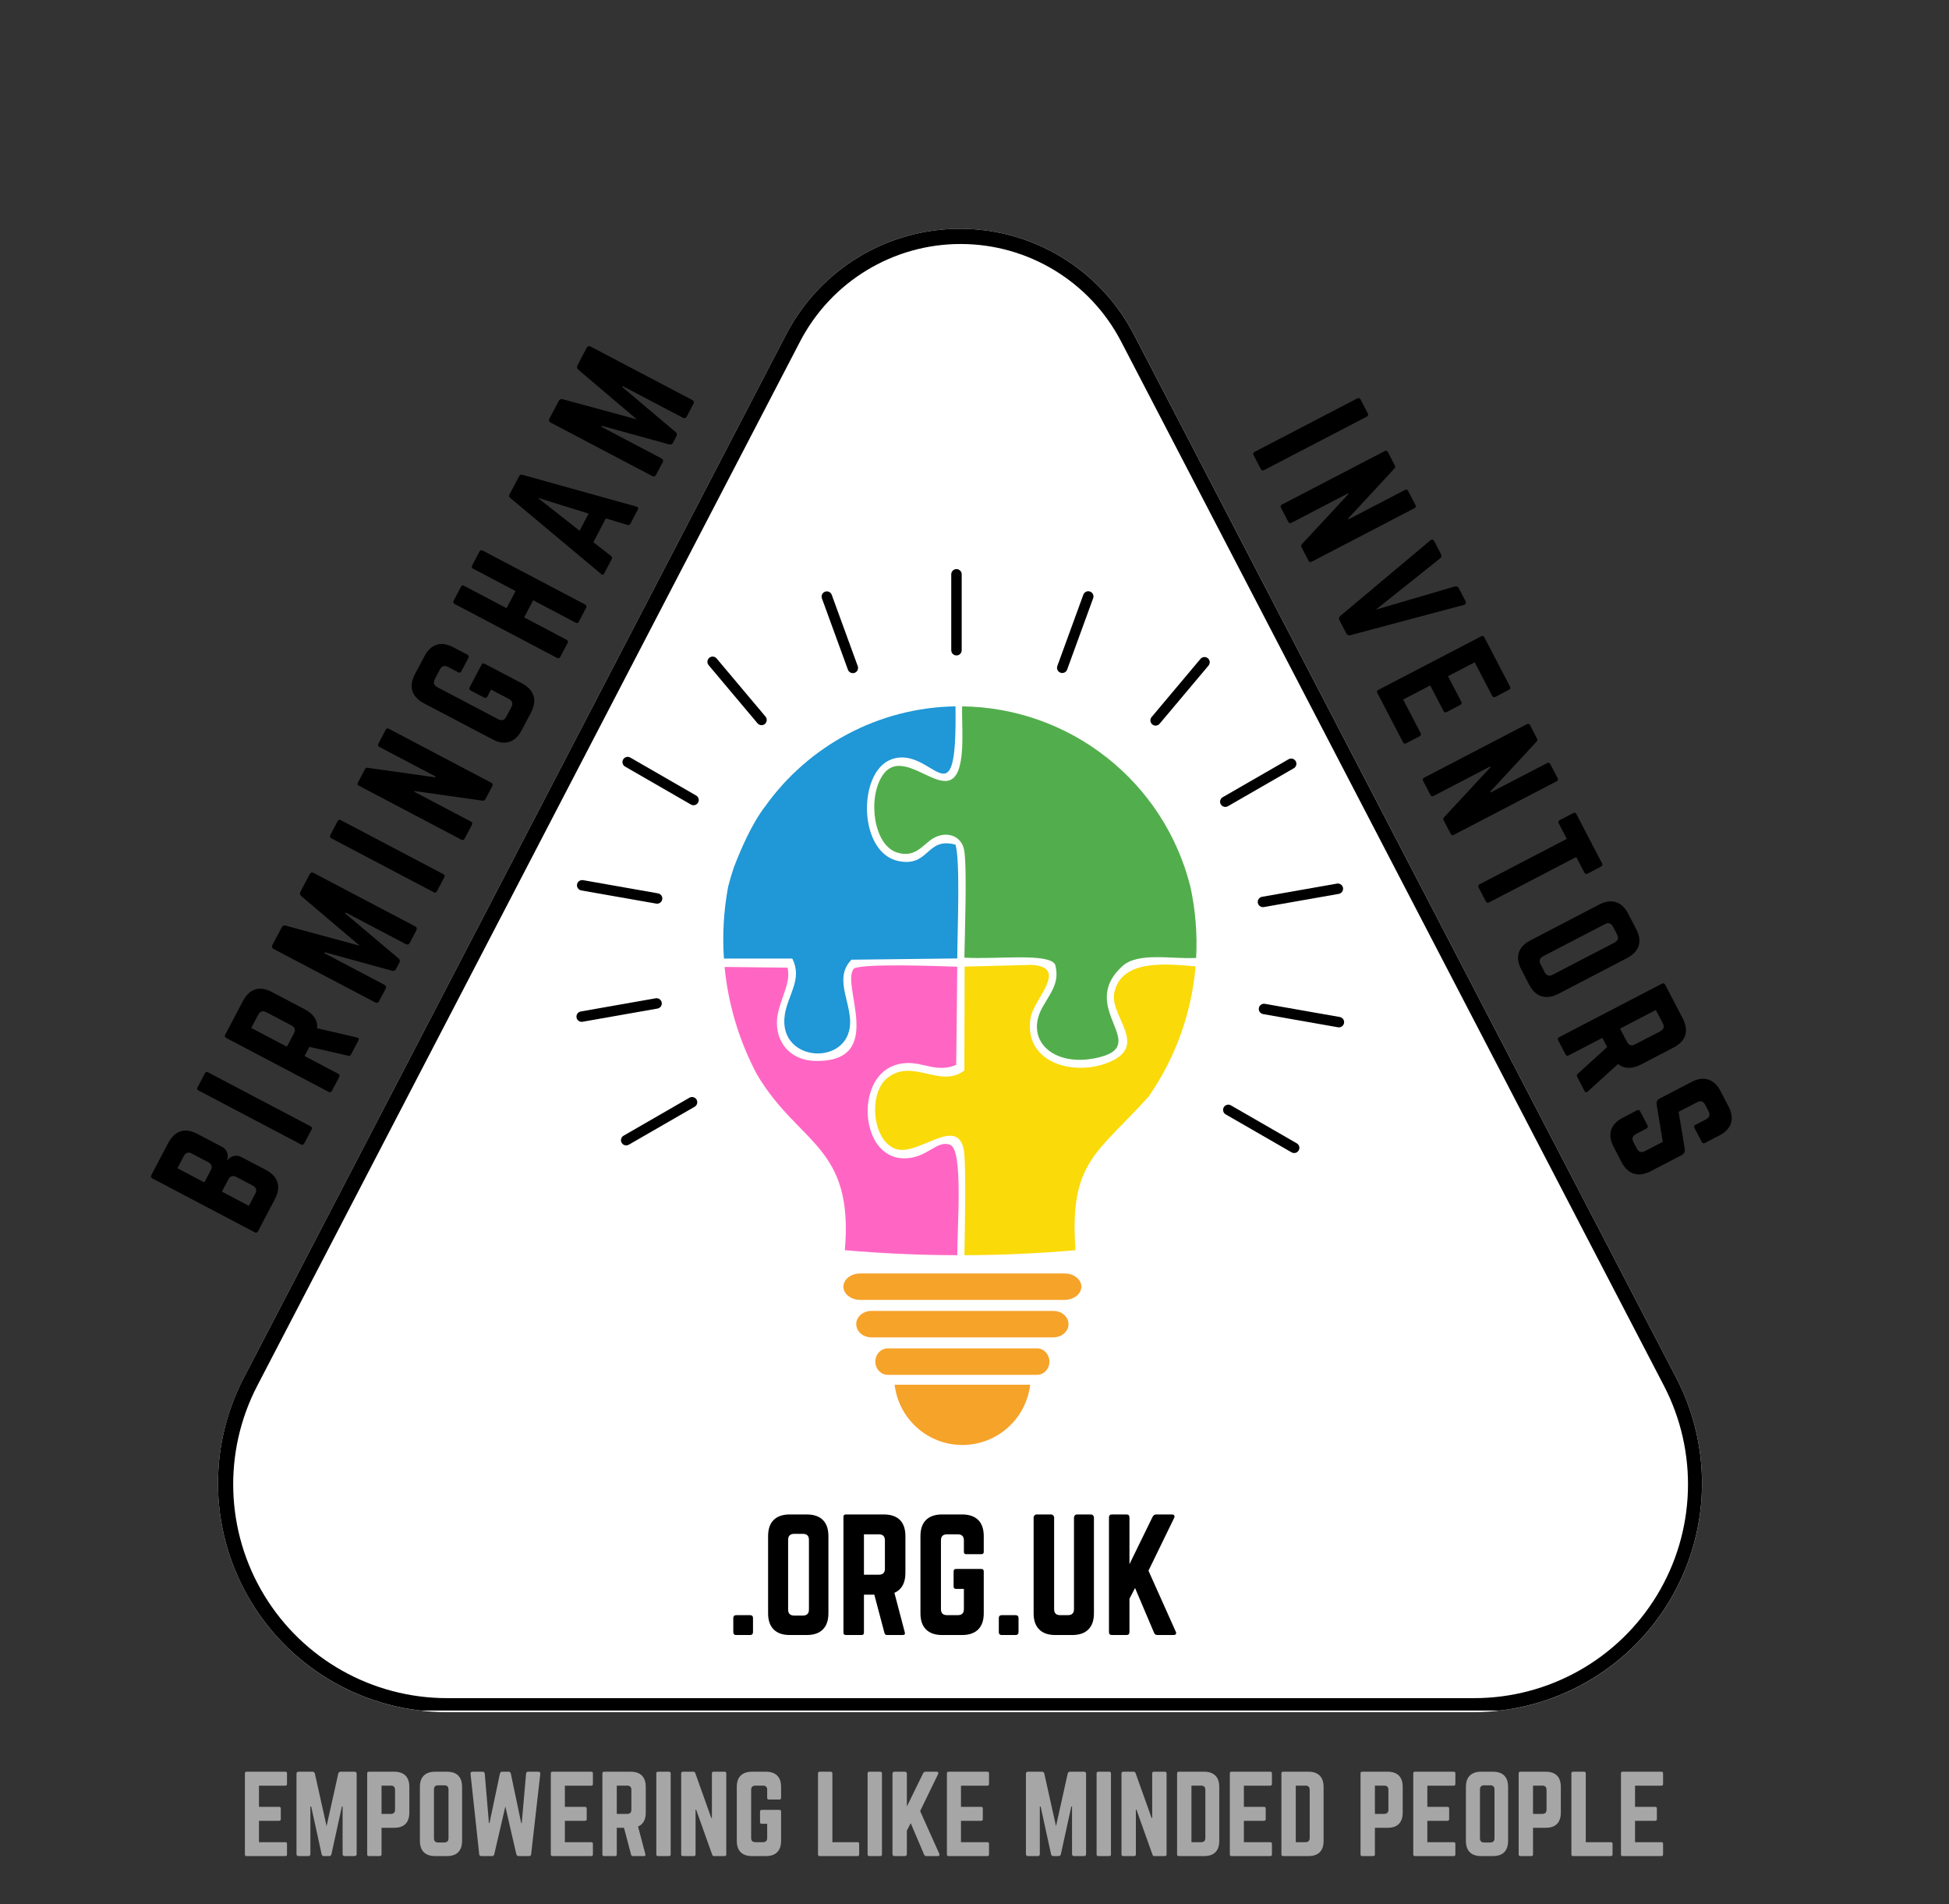 <svg xmlns="http://www.w3.org/2000/svg" xmlns:xlink="http://www.w3.org/1999/xlink" width="517" zoomAndPan="magnify" viewBox="0 0 387.75 378.75" height="505" preserveAspectRatio="xMidYMid meet" version="1.2"><rect x="0" y="0" width="387.75" height="378.75" fill="#333333" stroke="none"/><defs><clipPath id="7bb9941b8a"><path d="M 43.203 45.234 L 339 45.234 L 339 340.59 L 43.203 340.59 Z M 43.203 45.234 "/></clipPath><clipPath id="2773671677"><path d="M 225.57 66.5 L 333.488 274.09 C 340.82 288.195 340.262 305.109 332.008 318.699 C 323.758 332.293 309.008 340.59 293.109 340.59 L 88.883 340.59 C 72.984 340.59 58.238 332.293 49.984 318.699 C 41.73 305.109 41.172 288.195 48.504 274.09 L 156.426 66.5 C 163.129 53.602 176.457 45.508 190.996 45.508 C 205.535 45.508 218.863 53.602 225.57 66.5 Z M 225.57 66.5 "/></clipPath><clipPath id="037fba825f"><path d="M 0.203 0.328 L 296 0.328 L 296 295.59 L 0.203 295.59 Z M 0.203 0.328 "/></clipPath><clipPath id="0a6dcbdb9b"><path d="M 182.57 21.5 L 290.488 229.09 C 297.82 243.195 297.262 260.109 289.008 273.699 C 280.758 287.293 266.008 295.59 250.109 295.59 L 45.883 295.59 C 29.984 295.59 15.238 287.293 6.984 273.699 C -1.27 260.109 -1.828 243.195 5.504 229.09 L 113.426 21.5 C 120.129 8.602 133.457 0.508 147.996 0.508 C 162.535 0.508 175.863 8.602 182.57 21.5 Z M 182.57 21.5 "/></clipPath><clipPath id="b2b30a7215"><rect x="0" width="296" y="0" height="296"/></clipPath><clipPath id="794206fab7"><path d="M 43 45 L 339 45 L 339 340.273 L 43 340.273 Z M 43 45 "/></clipPath><clipPath id="66504a53b0"><path d="M 225.562 66.5 L 333.48 274.082 C 340.812 288.188 340.254 305.102 332 318.691 C 323.75 332.281 309 340.578 293.102 340.578 L 88.883 340.578 C 72.984 340.578 58.234 332.281 49.984 318.691 C 41.73 305.102 41.172 288.188 48.504 274.082 L 156.422 66.5 C 163.129 53.602 176.457 45.508 190.992 45.508 C 205.531 45.508 218.859 53.602 225.562 66.5 Z M 225.562 66.5 "/></clipPath><clipPath id="3db81bac96"><path d="M 143.699 140.512 L 191 140.512 L 191 210 L 143.699 210 Z M 143.699 140.512 "/></clipPath><clipPath id="08a2e855cd"><path d="M 173 140.512 L 238.137 140.512 L 238.137 211 L 173 211 Z M 173 140.512 "/></clipPath><clipPath id="03b2d39944"><path d="M 177 275 L 205 275 L 205 287.414 L 177 287.414 Z M 177 275 "/></clipPath><clipPath id="b7b0dda31d"><path d="M 189 113.207 L 192 113.207 L 192 131 L 189 131 Z M 189 113.207 "/></clipPath><clipPath id="f5cddf3f28"><path d="M 114.59 175 L 132 175 L 132 180 L 114.59 180 Z M 114.59 175 "/></clipPath><clipPath id="18c98977ad"><path d="M 114.59 198 L 132 198 L 132 204 L 114.59 204 Z M 114.59 198 "/></clipPath><clipPath id="fec9e38250"><path d="M 250 175 L 267.488 175 L 267.488 181 L 250 181 Z M 250 175 "/></clipPath><clipPath id="19e51b9342"><path d="M 250 199 L 267.488 199 L 267.488 205 L 250 205 Z M 250 199 "/></clipPath><clipPath id="2a16cc3d9f"><path d="M 243 219 L 259 219 L 259 229.379 L 243 229.379 Z M 243 219 "/></clipPath></defs><g id="38486acdda"><g clip-rule="nonzero" clip-path="url(#7bb9941b8a)"><g clip-rule="nonzero" clip-path="url(#2773671677)"><g transform="matrix(1,0,0,1,43,45)"><g clip-path="url(#b2b30a7215)"><g clip-rule="nonzero" clip-path="url(#037fba825f)"><g clip-rule="nonzero" clip-path="url(#0a6dcbdb9b)"><path style=" stroke:none;fill-rule:nonzero;fill:#ffffff;fill-opacity:1;" d="M -29.066 -45 L 324.828 -45 L 324.828 295.59 L -29.066 295.59 Z M -29.066 -45 "/></g></g></g></g></g></g><g clip-rule="nonzero" clip-path="url(#794206fab7)"><g clip-rule="nonzero" clip-path="url(#66504a53b0)"><path style="fill:none;stroke-width:8;stroke-linecap:butt;stroke-linejoin:miter;stroke:#000000;stroke-opacity:1;stroke-miterlimit:4;" d="M 282.357 88.725 L 426.342 365.684 C 436.125 384.504 435.38 407.071 424.367 425.202 C 413.36 443.334 393.68 454.404 372.468 454.404 L 99.997 454.404 C 78.785 454.404 59.105 443.334 48.098 425.202 C 37.086 407.071 36.34 384.504 46.123 365.684 L 190.108 88.725 C 199.057 71.516 216.84 60.717 236.233 60.717 C 255.631 60.717 273.413 71.516 282.357 88.725 Z M 282.357 88.725 " transform="matrix(0.75,0,0,0.75,13.935,0)"/></g></g><path style=" stroke:none;fill-rule:evenodd;fill:#ff66c4;fill-opacity:1;" d="M 150.629 213.797 C 147.055 207.098 144.875 199.805 144.152 192.352 L 156.66 192.488 C 157.648 195.984 154.145 199.973 154.602 204.324 C 155.02 208.43 158.129 210.93 162.07 211.039 C 176.688 211.418 166.965 195.477 169.949 192.625 C 172.137 191.625 186.848 192.191 190.445 192.305 L 190.238 211.832 C 185.551 213.797 182.777 210.176 177.824 211.977 C 170.125 214.766 171.148 230.215 179.707 230.426 C 184.469 230.547 186.359 226.602 189.086 227.766 C 191.641 228.863 190.438 243.887 190.453 249.691 C 182.992 249.68 175.535 249.344 168.082 248.695 C 169.883 227.859 158.938 227.75 150.629 213.797 Z M 150.629 213.797 "/><g clip-rule="nonzero" clip-path="url(#3db81bac96)"><path style=" stroke:none;fill-rule:evenodd;fill:#2097d6;fill-opacity:1;" d="M 144.023 190.676 C 143.703 185.918 143.977 181.109 144.867 176.359 C 145.195 175.066 145.578 173.793 145.996 172.543 C 147.355 169.051 149.496 163.938 152.246 160.387 C 160.805 148.391 174.715 140.754 190.094 140.512 C 190.445 164.891 185.504 147.852 177.223 151.105 C 170.59 153.703 170.734 169.699 178.805 171.301 C 184.941 172.52 184.254 166.406 190.094 168.031 C 191.086 171.238 190.453 185.902 190.445 190.66 L 169.395 190.91 C 166.062 194.355 168.875 198.523 169.121 202.852 C 169.637 212.227 154.707 211.648 156.125 201.914 C 156.695 197.969 159.723 194.781 157.621 190.684 Z M 144.023 190.676 "/></g><path style=" stroke:none;fill-rule:evenodd;fill:#fada09;fill-opacity:1;" d="M 237.855 192.242 C 237.07 201.449 233.895 210.391 228.52 218.133 C 218.199 229.551 212.676 231.195 213.98 248.695 C 206.609 249.336 199.238 249.672 191.871 249.691 C 191.914 245.914 192.297 230.945 191.688 228.43 C 190.133 222.012 182.527 230.152 178.121 228.52 C 173.516 226.812 172.754 217.602 176.43 214.52 C 181.473 210.301 187.039 216.656 191.855 212.949 L 191.914 192.281 L 205.246 191.938 C 212.82 192.441 205.609 198.699 205.016 202.539 C 203.66 211.297 213.27 214.035 220.066 211.527 C 229.039 208.219 220.672 202.258 221.684 197.473 C 223.094 190.781 231.973 191.719 237.855 192.242 Z M 237.855 192.242 "/><g clip-rule="nonzero" clip-path="url(#08a2e855cd)"><path style=" stroke:none;fill-rule:evenodd;fill:#52ae4c;fill-opacity:1;" d="M 191.414 140.512 C 212.902 140.77 231.57 155.473 236.82 176.359 C 237.848 181.062 238.223 185.844 237.969 190.559 C 233.254 190.828 226.441 189.348 223.336 192.16 C 213.949 200.645 229.793 208.156 217.812 210.52 C 209.293 212.203 203.719 206.723 207.492 200.199 C 209.223 197.199 210.832 195.348 209.926 191.895 C 208.711 189.477 198.098 190.895 191.863 190.5 C 191.93 186.055 192.418 172.742 191.832 169.176 C 191.336 166.195 188.195 165.156 185.504 166.859 C 183.555 168.078 182.082 170.73 178.457 169.586 C 173.816 168.121 172.586 158.887 175.516 154.352 C 180.52 146.594 191.266 165.203 191.465 147.242 C 191.496 144.109 191.352 141.965 191.414 140.512 Z M 191.414 140.512 "/></g><path style=" stroke:none;fill-rule:evenodd;fill:#f6a32a;fill-opacity:1;" d="M 171.156 253.32 L 211.777 253.32 C 212.223 253.32 212.652 253.387 213.062 253.52 C 213.473 253.656 213.836 253.844 214.152 254.09 C 214.469 254.336 214.711 254.621 214.883 254.945 C 215.051 255.266 215.137 255.602 215.137 255.949 C 215.137 256.301 215.051 256.633 214.883 256.957 C 214.711 257.277 214.469 257.562 214.152 257.809 C 213.836 258.055 213.473 258.246 213.062 258.379 C 212.652 258.512 212.223 258.578 211.777 258.578 L 171.156 258.578 C 170.711 258.578 170.281 258.512 169.867 258.379 C 169.457 258.246 169.094 258.055 168.777 257.809 C 168.465 257.562 168.219 257.277 168.051 256.957 C 167.879 256.633 167.793 256.301 167.793 255.949 C 167.793 255.602 167.879 255.266 168.051 254.945 C 168.219 254.621 168.465 254.336 168.777 254.09 C 169.094 253.844 169.457 253.656 169.867 253.52 C 170.281 253.387 170.711 253.32 171.156 253.32 Z M 171.156 253.32 "/><path style=" stroke:none;fill-rule:evenodd;fill:#f6a32a;fill-opacity:1;" d="M 173.344 260.773 L 209.582 260.773 C 209.977 260.773 210.359 260.84 210.727 260.977 C 211.094 261.109 211.418 261.297 211.699 261.543 C 211.98 261.793 212.195 262.074 212.348 262.398 C 212.5 262.719 212.578 263.055 212.578 263.402 C 212.578 263.754 212.5 264.09 212.348 264.41 C 212.195 264.73 211.98 265.016 211.699 265.262 C 211.418 265.508 211.094 265.699 210.727 265.832 C 210.359 265.965 209.977 266.031 209.582 266.035 L 173.344 266.035 C 172.945 266.031 172.562 265.965 172.195 265.832 C 171.828 265.699 171.504 265.508 171.223 265.262 C 170.941 265.016 170.727 264.73 170.574 264.41 C 170.422 264.09 170.348 263.754 170.348 263.402 C 170.348 263.055 170.422 262.719 170.574 262.398 C 170.727 262.074 170.941 261.793 171.223 261.543 C 171.504 261.297 171.828 261.109 172.195 260.977 C 172.562 260.84 172.945 260.773 173.344 260.773 Z M 173.344 260.773 "/><path style=" stroke:none;fill-rule:evenodd;fill:#f6a32a;fill-opacity:1;" d="M 176.613 268.227 L 206.32 268.227 C 206.645 268.227 206.961 268.293 207.262 268.43 C 207.562 268.562 207.828 268.75 208.059 269 C 208.289 269.246 208.469 269.527 208.594 269.852 C 208.719 270.172 208.781 270.508 208.781 270.859 C 208.781 271.207 208.719 271.543 208.594 271.863 C 208.469 272.188 208.289 272.469 208.059 272.715 C 207.828 272.965 207.562 273.152 207.262 273.285 C 206.961 273.422 206.645 273.488 206.32 273.488 L 176.613 273.488 C 176.285 273.488 175.973 273.422 175.668 273.285 C 175.367 273.152 175.102 272.965 174.871 272.715 C 174.641 272.469 174.461 272.188 174.336 271.863 C 174.211 271.543 174.148 271.207 174.148 270.859 C 174.148 270.508 174.211 270.172 174.336 269.852 C 174.461 269.527 174.641 269.246 174.871 269 C 175.102 268.75 175.367 268.562 175.668 268.43 C 175.973 268.293 176.285 268.227 176.613 268.227 Z M 176.613 268.227 "/><g clip-rule="nonzero" clip-path="url(#03b2d39944)"><path style=" stroke:none;fill-rule:evenodd;fill:#f6a32a;fill-opacity:1;" d="M 204.949 275.461 C 204.156 282.207 198.422 287.441 191.465 287.441 C 184.508 287.441 178.777 282.207 177.984 275.461 Z M 204.949 275.461 "/></g><g clip-rule="nonzero" clip-path="url(#b7b0dda31d)"><path style=" stroke:none;fill-rule:nonzero;fill:#000000;fill-opacity:1;" d="M 190.289 113.207 C 189.715 113.207 189.25 113.672 189.25 114.242 L 189.25 129.348 C 189.25 129.918 189.715 130.383 190.289 130.383 C 190.863 130.383 191.328 129.918 191.328 129.348 L 191.328 114.242 C 191.328 113.672 190.863 113.207 190.289 113.207 Z M 190.289 113.207 "/></g><path style=" stroke:none;fill-rule:nonzero;fill:#000000;fill-opacity:1;" d="M 165.473 118.324 C 165.273 117.785 164.68 117.508 164.141 117.703 C 163.602 117.898 163.324 118.496 163.52 119.031 L 168.695 133.227 C 168.848 133.645 169.246 133.906 169.672 133.906 C 169.789 133.906 169.91 133.887 170.027 133.844 C 170.566 133.648 170.844 133.055 170.648 132.516 Z M 165.473 118.324 "/><path style=" stroke:none;fill-rule:nonzero;fill:#000000;fill-opacity:1;" d="M 142.57 130.984 C 142.203 130.547 141.551 130.488 141.109 130.855 C 140.672 131.227 140.613 131.879 140.98 132.316 L 150.707 143.887 C 150.914 144.129 151.207 144.258 151.504 144.258 C 151.738 144.258 151.977 144.176 152.172 144.016 C 152.609 143.645 152.668 142.992 152.301 142.555 Z M 142.57 130.984 "/><path style=" stroke:none;fill-rule:nonzero;fill:#000000;fill-opacity:1;" d="M 138.496 158.25 L 125.395 150.699 C 124.895 150.414 124.262 150.582 123.973 151.078 C 123.688 151.574 123.859 152.207 124.355 152.492 L 137.461 160.043 C 137.625 160.141 137.801 160.184 137.977 160.184 C 138.336 160.184 138.688 159.996 138.879 159.664 C 139.164 159.168 138.996 158.535 138.496 158.25 Z M 138.496 158.25 "/><g clip-rule="nonzero" clip-path="url(#f5cddf3f28)"><path style=" stroke:none;fill-rule:nonzero;fill:#000000;fill-opacity:1;" d="M 115.645 177.129 L 130.547 179.75 C 130.609 179.762 130.668 179.766 130.73 179.766 C 131.223 179.766 131.66 179.414 131.75 178.91 C 131.852 178.348 131.473 177.809 130.906 177.711 L 116.004 175.086 C 115.441 174.988 114.902 175.363 114.801 175.93 C 114.703 176.492 115.082 177.031 115.645 177.129 Z M 115.645 177.129 "/></g><g clip-rule="nonzero" clip-path="url(#18c98977ad)"><path style=" stroke:none;fill-rule:nonzero;fill:#000000;fill-opacity:1;" d="M 131.648 199.43 C 131.547 198.863 131.012 198.488 130.445 198.586 L 115.543 201.211 C 114.977 201.309 114.602 201.848 114.699 202.41 C 114.789 202.914 115.227 203.27 115.723 203.27 C 115.781 203.27 115.84 203.262 115.902 203.254 L 130.805 200.629 C 131.371 200.531 131.746 199.992 131.648 199.43 Z M 131.648 199.43 "/></g><path style=" stroke:none;fill-rule:nonzero;fill:#000000;fill-opacity:1;" d="M 137.164 218.363 L 124.059 225.918 C 123.562 226.203 123.391 226.836 123.68 227.332 C 123.871 227.664 124.219 227.852 124.578 227.852 C 124.754 227.852 124.934 227.805 125.098 227.711 L 138.199 220.16 C 138.699 219.875 138.867 219.238 138.582 218.746 C 138.293 218.25 137.66 218.078 137.164 218.363 Z M 137.164 218.363 "/><path style=" stroke:none;fill-rule:nonzero;fill:#000000;fill-opacity:1;" d="M 216.863 117.676 C 216.32 117.48 215.727 117.754 215.531 118.293 L 210.355 132.484 C 210.16 133.023 210.438 133.617 210.977 133.812 C 211.094 133.855 211.211 133.875 211.332 133.875 C 211.754 133.875 212.152 133.617 212.305 133.195 L 217.48 119.004 C 217.68 118.465 217.398 117.871 216.863 117.676 Z M 216.863 117.676 "/><path style=" stroke:none;fill-rule:nonzero;fill:#000000;fill-opacity:1;" d="M 238.836 131.07 L 229.109 142.641 C 228.742 143.078 228.801 143.73 229.238 144.102 C 229.434 144.262 229.672 144.344 229.906 144.344 C 230.203 144.344 230.496 144.219 230.703 143.973 L 240.43 132.402 C 240.797 131.965 240.738 131.312 240.301 130.945 C 239.859 130.574 239.207 130.633 238.836 131.07 Z M 238.836 131.07 "/><path style=" stroke:none;fill-rule:nonzero;fill:#000000;fill-opacity:1;" d="M 244.293 160.379 L 257.398 152.828 C 257.895 152.543 258.066 151.91 257.777 151.414 C 257.492 150.918 256.855 150.746 256.359 151.035 L 243.254 158.586 C 242.758 158.871 242.59 159.504 242.875 160 C 243.066 160.332 243.418 160.52 243.777 160.52 C 243.953 160.52 244.129 160.473 244.293 160.379 Z M 244.293 160.379 "/><g clip-rule="nonzero" clip-path="url(#fec9e38250)"><path style=" stroke:none;fill-rule:nonzero;fill:#000000;fill-opacity:1;" d="M 250.242 179.598 C 250.332 180.102 250.77 180.453 251.262 180.453 C 251.324 180.453 251.383 180.449 251.445 180.438 L 266.348 177.816 C 266.91 177.715 267.289 177.18 267.188 176.617 C 267.09 176.051 266.551 175.676 265.984 175.773 L 251.086 178.398 C 250.52 178.496 250.141 179.035 250.242 179.598 Z M 250.242 179.598 "/></g><g clip-rule="nonzero" clip-path="url(#19e51b9342)"><path style=" stroke:none;fill-rule:nonzero;fill:#000000;fill-opacity:1;" d="M 266.551 202.309 L 251.652 199.688 C 251.086 199.586 250.547 199.965 250.449 200.527 C 250.348 201.09 250.727 201.629 251.289 201.727 L 266.191 204.352 C 266.254 204.359 266.312 204.367 266.371 204.367 C 266.867 204.367 267.305 204.012 267.395 203.508 C 267.492 202.945 267.117 202.406 266.551 202.309 Z M 266.551 202.309 "/></g><g clip-rule="nonzero" clip-path="url(#2a16cc3d9f)"><path style=" stroke:none;fill-rule:nonzero;fill:#000000;fill-opacity:1;" d="M 257.992 227.438 L 244.887 219.883 C 244.391 219.598 243.758 219.77 243.469 220.266 C 243.184 220.762 243.352 221.395 243.848 221.68 L 256.953 229.23 C 257.117 229.324 257.297 229.371 257.473 229.371 C 257.832 229.371 258.18 229.184 258.371 228.852 C 258.66 228.355 258.488 227.723 257.992 227.438 Z M 257.992 227.438 "/></g><g style="fill:#000000;fill-opacity:1;"><g transform="translate(50.403, 246.686)"><path style="stroke:none" d="M -11.109 -21.109 L -6.234 -18.547 C -5.734 -18.285 -5.395 -17.906 -5.219 -17.406 C -5.051 -16.914 -5.051 -16.414 -5.219 -15.906 L -5.172 -15.875 C -4.848 -16.301 -4.426 -16.582 -3.906 -16.719 C -3.395 -16.852 -2.895 -16.789 -2.406 -16.531 L 2.484 -13.969 C 3.711 -13.312 4.484 -12.484 4.797 -11.484 C 5.109 -10.492 4.93 -9.367 4.266 -8.109 L 0.922 -1.75 C 0.773 -1.469 0.562 -1.398 0.281 -1.547 L -20.109 -12.281 C -20.379 -12.426 -20.441 -12.641 -20.297 -12.922 L -16.953 -19.281 C -16.285 -20.539 -15.457 -21.328 -14.469 -21.641 C -13.477 -21.953 -12.359 -21.773 -11.109 -21.109 Z M -8.953 -15.484 L -12.219 -17.203 C -12.926 -17.578 -13.469 -17.41 -13.844 -16.703 L -15.109 -14.297 L -9.75 -11.469 L -8.484 -13.875 C -8.109 -14.582 -8.266 -15.117 -8.953 -15.484 Z M -0.125 -10.844 L -3.359 -12.547 C -4.066 -12.922 -4.609 -12.754 -4.984 -12.047 L -6.25 -9.641 L -0.891 -6.812 L 0.375 -9.219 C 0.75 -9.926 0.582 -10.469 -0.125 -10.844 Z M -0.125 -10.844 "/></g></g><g style="fill:#000000;fill-opacity:1;"><g transform="translate(59.604, 229.203)"><path style="stroke:none" d="M -20.297 -12.922 L -18.844 -15.672 C -18.695 -15.961 -18.488 -16.035 -18.219 -15.891 L 2.172 -5.156 C 2.453 -5.008 2.52 -4.789 2.375 -4.5 L 0.922 -1.75 C 0.773 -1.469 0.562 -1.398 0.281 -1.547 L -20.109 -12.281 C -20.379 -12.426 -20.441 -12.641 -20.297 -12.922 Z M -20.297 -12.922 "/></g></g><g style="fill:#000000;fill-opacity:1;"><g transform="translate(65.106, 218.75)"><path style="stroke:none" d="M -10.969 -21.391 L -4.5 -17.984 C -2.727 -17.055 -1.895 -15.797 -2 -14.203 L 5.891 -12.375 C 6.266 -12.301 6.363 -12.094 6.188 -11.75 L 4.734 -9 C 4.609 -8.75 4.406 -8.664 4.125 -8.75 L -3.547 -10.5 L -4.516 -8.672 L 2.172 -5.156 C 2.453 -5.008 2.52 -4.789 2.375 -4.5 L 0.922 -1.75 C 0.773 -1.469 0.562 -1.398 0.281 -1.547 L -20.109 -12.281 C -20.379 -12.426 -20.441 -12.641 -20.297 -12.922 L -16.797 -19.578 C -16.129 -20.836 -15.301 -21.617 -14.312 -21.922 C -13.332 -22.234 -12.219 -22.055 -10.969 -21.391 Z M -8.031 -10.531 L -6.641 -13.156 C -6.266 -13.863 -6.426 -14.398 -7.125 -14.766 L -12.109 -17.391 C -12.816 -17.766 -13.359 -17.598 -13.734 -16.891 L -15.125 -14.266 Z M -8.031 -10.531 "/></g></g><g style="fill:#000000;fill-opacity:1;"><g transform="translate(74.448, 201.001)"><path style="stroke:none" d="M -14.688 -23.594 L -12.844 -27.094 C -12.656 -27.445 -12.391 -27.531 -12.047 -27.344 L 8.125 -16.734 C 8.477 -16.547 8.562 -16.273 8.375 -15.922 L 7.078 -13.453 C 6.891 -13.098 6.617 -13.016 6.266 -13.203 L -5.672 -19.484 L -5.766 -19.297 L 4.828 -10.359 C 5.117 -10.117 5.18 -9.844 5.016 -9.531 L 4.328 -8.234 C 4.172 -7.922 3.91 -7.805 3.547 -7.891 L -9.828 -11.578 L -9.922 -11.391 L 2.016 -5.109 C 2.367 -4.922 2.453 -4.648 2.266 -4.297 L 0.969 -1.859 C 0.789 -1.504 0.523 -1.422 0.172 -1.609 L -20 -12.219 C -20.344 -12.406 -20.426 -12.676 -20.25 -13.031 L -18.391 -16.531 C -18.223 -16.844 -17.969 -16.957 -17.625 -16.875 L -2.859 -12.859 L -14.516 -22.75 C -14.785 -23 -14.844 -23.281 -14.688 -23.594 Z M -14.688 -23.594 "/></g></g><g style="fill:#000000;fill-opacity:1;"><g transform="translate(86.01, 179.035)"><path style="stroke:none" d="M -20.297 -12.922 L -18.844 -15.672 C -18.695 -15.961 -18.488 -16.035 -18.219 -15.891 L 2.172 -5.156 C 2.453 -5.008 2.52 -4.789 2.375 -4.5 L 0.922 -1.75 C 0.773 -1.469 0.562 -1.398 0.281 -1.547 L -20.109 -12.281 C -20.379 -12.426 -20.441 -12.641 -20.297 -12.922 Z M -20.297 -12.922 "/></g></g><g style="fill:#000000;fill-opacity:1;"><g transform="translate(91.511, 168.582)"><path style="stroke:none" d="M -16.234 -20.641 L -14.781 -23.406 C -14.633 -23.688 -14.426 -23.754 -14.156 -23.609 L 6.234 -12.875 C 6.516 -12.727 6.582 -12.516 6.438 -12.234 L 5.062 -9.609 C 4.926 -9.359 4.723 -9.258 4.453 -9.312 L -9 -11.219 L -9.078 -11.078 L 2.172 -5.156 C 2.453 -5.008 2.52 -4.789 2.375 -4.5 L 0.922 -1.75 C 0.773 -1.469 0.562 -1.398 0.281 -1.547 L -20.109 -12.281 C -20.379 -12.426 -20.441 -12.641 -20.297 -12.922 L -18.906 -15.562 C -18.781 -15.801 -18.586 -15.895 -18.328 -15.844 L -4.938 -13.953 L -4.844 -14.109 L -16.047 -20 C -16.316 -20.145 -16.379 -20.359 -16.234 -20.641 Z M -16.234 -20.641 "/></g></g><g style="fill:#000000;fill-opacity:1;"><g transform="translate(101.076, 150.409)"><path style="stroke:none" d="M -3.109 -3.344 L -16.703 -10.484 C -17.953 -11.148 -18.727 -11.977 -19.031 -12.969 C -19.332 -13.969 -19.16 -15.082 -18.516 -16.312 L -16.656 -19.828 C -16.008 -21.066 -15.191 -21.844 -14.203 -22.156 C -13.211 -22.469 -12.094 -22.289 -10.844 -21.625 L -8.078 -20.172 C -7.805 -20.023 -7.742 -19.812 -7.891 -19.531 L -9.297 -16.875 C -9.441 -16.594 -9.648 -16.523 -9.922 -16.672 L -11.938 -17.734 C -12.645 -18.109 -13.188 -17.941 -13.562 -17.234 L -14.562 -15.328 C -14.938 -14.617 -14.77 -14.078 -14.062 -13.703 L -1.969 -7.344 C -1.258 -6.969 -0.719 -7.133 -0.344 -7.844 L 0.656 -9.75 C 1.031 -10.457 0.863 -11 0.156 -11.375 L -3.391 -13.234 L -4.109 -11.859 C -4.266 -11.566 -4.488 -11.5 -4.781 -11.656 L -7.438 -13.047 C -7.719 -13.203 -7.781 -13.426 -7.625 -13.719 L -5.281 -18.172 C -5.133 -18.453 -4.922 -18.516 -4.641 -18.359 L 2.75 -14.484 C 3.977 -13.828 4.75 -13 5.062 -12 C 5.375 -11.008 5.207 -9.895 4.562 -8.656 L 2.703 -5.141 C 2.055 -3.91 1.234 -3.141 0.234 -2.828 C -0.766 -2.516 -1.879 -2.688 -3.109 -3.344 Z M -3.109 -3.344 "/></g></g><g style="fill:#000000;fill-opacity:1;"><g transform="translate(110.543, 132.422)"><path style="stroke:none" d="M -7.969 -14.844 L -16.422 -19.297 C -16.691 -19.441 -16.754 -19.648 -16.609 -19.922 L -15.172 -22.656 C -15.016 -22.969 -14.801 -23.051 -14.531 -22.906 L 5.859 -12.172 C 6.141 -12.023 6.203 -11.797 6.047 -11.484 L 4.609 -8.75 C 4.461 -8.477 4.25 -8.414 3.969 -8.562 L -4.469 -13.016 L -6.266 -9.609 L 2.172 -5.156 C 2.453 -5.008 2.52 -4.789 2.375 -4.5 L 0.938 -1.781 C 0.781 -1.477 0.562 -1.398 0.281 -1.547 L -20.109 -12.281 C -20.379 -12.426 -20.438 -12.648 -20.281 -12.953 L -18.844 -15.672 C -18.695 -15.961 -18.488 -16.035 -18.219 -15.891 L -9.766 -11.438 Z M -7.969 -14.844 "/></g></g><g style="fill:#000000;fill-opacity:1;"><g transform="translate(119.452, 115.496)"><path style="stroke:none" d="M 7.438 -14.109 L 5.953 -11.297 C 5.828 -11.078 5.629 -11.004 5.359 -11.078 L 1.078 -12.375 L -1.406 -7.641 L 2.094 -4.906 C 2.32 -4.719 2.375 -4.504 2.25 -4.266 L 0.75 -1.438 C 0.582 -1.113 0.375 -1.078 0.125 -1.328 L -17.953 -16.453 C -18.172 -16.648 -18.219 -16.875 -18.094 -17.125 L -16.141 -20.812 C -16.016 -21.051 -15.812 -21.129 -15.531 -21.047 L 7.172 -14.719 C 7.504 -14.625 7.594 -14.422 7.438 -14.109 Z M -2.344 -13.328 L -12.484 -16.484 L -4.141 -9.922 Z M -2.344 -13.328 "/></g></g><g style="fill:#000000;fill-opacity:1;"><g transform="translate(129.562, 96.288)"><path style="stroke:none" d="M -14.688 -23.594 L -12.844 -27.094 C -12.656 -27.445 -12.391 -27.531 -12.047 -27.344 L 8.125 -16.734 C 8.477 -16.547 8.562 -16.273 8.375 -15.922 L 7.078 -13.453 C 6.891 -13.098 6.617 -13.016 6.266 -13.203 L -5.672 -19.484 L -5.766 -19.297 L 4.828 -10.359 C 5.117 -10.117 5.18 -9.844 5.016 -9.531 L 4.328 -8.234 C 4.172 -7.922 3.91 -7.805 3.547 -7.891 L -9.828 -11.578 L -9.922 -11.391 L 2.016 -5.109 C 2.367 -4.922 2.453 -4.648 2.266 -4.297 L 0.969 -1.859 C 0.789 -1.504 0.523 -1.422 0.172 -1.609 L -20 -12.219 C -20.344 -12.406 -20.426 -12.676 -20.25 -13.031 L -18.391 -16.531 C -18.223 -16.844 -17.969 -16.957 -17.625 -16.875 L -2.859 -12.859 L -14.516 -22.75 C -14.785 -23 -14.844 -23.281 -14.688 -23.594 Z M -14.688 -23.594 "/></g></g><g style="fill:#000000;fill-opacity:1;"><g transform="translate(248.478, 88.787)"><path style="stroke:none" d="M 22.203 -9.312 L 23.641 -6.562 C 23.785 -6.27 23.719 -6.051 23.438 -5.906 L 3 4.734 C 2.719 4.879 2.504 4.805 2.359 4.516 L 0.922 1.766 C 0.766 1.473 0.828 1.254 1.109 1.109 L 21.547 -9.531 C 21.828 -9.676 22.047 -9.602 22.203 -9.312 Z M 22.203 -9.312 "/></g></g><g style="fill:#000000;fill-opacity:1;"><g transform="translate(253.932, 99.265)"><path style="stroke:none" d="M 26.219 -1.578 L 27.672 1.188 C 27.816 1.469 27.75 1.68 27.469 1.828 L 7.031 12.469 C 6.75 12.613 6.535 12.547 6.391 12.266 L 5.016 9.625 C 4.879 9.383 4.91 9.16 5.109 8.953 L 14.344 -1 L 14.281 -1.141 L 3 4.734 C 2.719 4.879 2.504 4.805 2.359 4.516 L 0.922 1.766 C 0.766 1.473 0.828 1.254 1.109 1.109 L 21.547 -9.531 C 21.828 -9.676 22.047 -9.602 22.203 -9.312 L 23.562 -6.688 C 23.695 -6.438 23.66 -6.219 23.453 -6.031 L 14.266 3.891 L 14.344 4.047 L 25.578 -1.797 C 25.859 -1.941 26.07 -1.867 26.219 -1.578 Z M 26.219 -1.578 "/></g></g><g style="fill:#000000;fill-opacity:1;"><g transform="translate(263.415, 117.481)"><path style="stroke:none" d="M 26.812 -0.469 L 28.125 2.062 C 28.332 2.469 28.219 2.734 27.781 2.859 L 5.234 8.875 C 4.879 8.969 4.613 8.852 4.438 8.531 L 3.062 5.875 C 2.906 5.57 2.961 5.297 3.234 5.047 L 21.109 -9.953 C 21.461 -10.242 21.742 -10.188 21.953 -9.781 L 23.266 -7.25 C 23.441 -6.926 23.383 -6.645 23.094 -6.406 L 10.297 3.797 L 26.016 -0.812 C 26.379 -0.883 26.645 -0.77 26.812 -0.469 Z M 26.812 -0.469 "/></g></g><g style="fill:#000000;fill-opacity:1;"><g transform="translate(273.12, 136.122)"><path style="stroke:none" d="M 27.078 1.094 L 24.422 2.484 C 24.109 2.641 23.879 2.57 23.734 2.281 L 20.266 -4.375 L 14.953 -1.609 L 17.609 3.484 C 17.742 3.754 17.66 3.969 17.359 4.125 L 14.734 5.5 C 14.43 5.656 14.211 5.598 14.078 5.328 L 11.422 0.234 L 6.031 3.031 L 9.5 9.688 C 9.645 9.977 9.582 10.195 9.312 10.344 L 6.641 11.734 C 6.359 11.879 6.145 11.805 6 11.516 L 0.906 1.734 C 0.758 1.461 0.828 1.254 1.109 1.109 L 21.547 -9.531 C 21.828 -9.676 22.039 -9.613 22.188 -9.344 L 27.281 0.438 C 27.426 0.727 27.359 0.945 27.078 1.094 Z M 27.078 1.094 "/></g></g><g style="fill:#000000;fill-opacity:1;"><g transform="translate(282.215, 153.593)"><path style="stroke:none" d="M 26.219 -1.578 L 27.672 1.188 C 27.816 1.469 27.75 1.68 27.469 1.828 L 7.031 12.469 C 6.75 12.613 6.535 12.547 6.391 12.266 L 5.016 9.625 C 4.879 9.383 4.91 9.16 5.109 8.953 L 14.344 -1 L 14.281 -1.141 L 3 4.734 C 2.719 4.879 2.504 4.805 2.359 4.516 L 0.922 1.766 C 0.766 1.473 0.828 1.254 1.109 1.109 L 21.547 -9.531 C 21.828 -9.676 22.047 -9.602 22.203 -9.312 L 23.562 -6.688 C 23.695 -6.438 23.66 -6.219 23.453 -6.031 L 14.266 3.891 L 14.344 4.047 L 25.578 -1.797 C 25.859 -1.941 26.07 -1.867 26.219 -1.578 Z M 26.219 -1.578 "/></g></g><g style="fill:#000000;fill-opacity:1;"><g transform="translate(291.698, 171.809)"><path style="stroke:none" d="M 21.922 -9.859 L 27.016 -0.078 C 27.16 0.211 27.094 0.43 26.812 0.578 L 24.156 1.969 C 23.863 2.113 23.645 2.039 23.5 1.75 L 21.891 -1.328 L 4.547 7.703 C 4.266 7.848 4.051 7.781 3.906 7.5 L 2.469 4.734 C 2.32 4.453 2.391 4.238 2.672 4.094 L 20.016 -4.938 L 18.406 -8.031 C 18.258 -8.312 18.332 -8.523 18.625 -8.672 L 21.281 -10.062 C 21.562 -10.207 21.773 -10.141 21.922 -9.859 Z M 21.922 -9.859 "/></g></g><g style="fill:#000000;fill-opacity:1;"><g transform="translate(299.976, 187.712)"><path style="stroke:none" d="M 4.516 -0.656 L 18.141 -7.75 C 19.391 -8.406 20.508 -8.57 21.5 -8.25 C 22.5 -7.938 23.32 -7.16 23.969 -5.922 L 25.516 -2.938 C 26.172 -1.688 26.344 -0.566 26.031 0.422 C 25.719 1.41 24.938 2.234 23.688 2.891 L 10.062 9.984 C 8.82 10.617 7.703 10.781 6.703 10.469 C 5.711 10.164 4.891 9.391 4.234 8.141 L 2.688 5.156 C 2.039 3.914 1.875 2.797 2.188 1.797 C 2.5 0.797 3.273 -0.02 4.516 -0.656 Z M 6.531 4.141 L 7.328 5.672 C 7.691 6.379 8.223 6.551 8.922 6.188 L 21.219 -0.203 C 21.926 -0.578 22.098 -1.117 21.734 -1.828 L 20.938 -3.359 C 20.562 -4.078 20.02 -4.25 19.312 -3.875 L 7.016 2.516 C 6.316 2.879 6.156 3.422 6.531 4.141 Z M 6.531 4.141 "/></g></g><g style="fill:#000000;fill-opacity:1;"><g transform="translate(309.086, 205.209)"><path style="stroke:none" d="M 23.844 3.188 L 17.359 6.562 C 15.578 7.477 14.062 7.441 12.812 6.453 L 6.812 11.906 C 6.539 12.164 6.312 12.125 6.125 11.781 L 4.703 9.016 C 4.566 8.766 4.609 8.551 4.828 8.375 L 10.656 3.078 L 9.703 1.25 L 3 4.734 C 2.719 4.879 2.504 4.805 2.359 4.516 L 0.922 1.766 C 0.766 1.473 0.828 1.254 1.109 1.109 L 21.547 -9.531 C 21.828 -9.676 22.047 -9.602 22.203 -9.312 L 25.672 -2.656 C 26.328 -1.383 26.5 -0.258 26.188 0.719 C 25.875 1.707 25.094 2.531 23.844 3.188 Z M 13.219 -0.594 L 14.594 2.031 C 14.957 2.738 15.492 2.91 16.203 2.547 L 21.203 -0.047 C 21.91 -0.422 22.082 -0.961 21.719 -1.672 L 20.344 -4.297 Z M 13.219 -0.594 "/></g></g><g style="fill:#000000;fill-opacity:1;"><g transform="translate(318.347, 223)"><path style="stroke:none" d="M 23.969 -5.922 L 25.516 -2.938 C 26.172 -1.688 26.344 -0.566 26.031 0.422 C 25.719 1.41 24.938 2.234 23.688 2.891 L 20.859 4.359 C 20.578 4.504 20.363 4.438 20.219 4.156 L 18.766 1.375 C 18.617 1.102 18.688 0.895 18.969 0.75 L 21.047 -0.328 C 21.754 -0.703 21.926 -1.242 21.562 -1.953 L 20.891 -3.234 C 20.523 -3.941 19.988 -4.109 19.281 -3.734 L 15.609 -1.828 L 16.844 5.578 C 16.883 6.129 16.676 6.531 16.219 6.781 L 10.062 9.984 C 8.82 10.617 7.703 10.781 6.703 10.469 C 5.711 10.164 4.891 9.391 4.234 8.141 L 2.688 5.156 C 2.039 3.914 1.875 2.797 2.188 1.797 C 2.5 0.797 3.273 -0.02 4.516 -0.656 L 7.312 -2.125 C 7.594 -2.27 7.812 -2.195 7.969 -1.906 L 9.406 0.844 C 9.551 1.133 9.484 1.352 9.203 1.5 L 7.156 2.578 C 6.438 2.941 6.258 3.477 6.625 4.188 L 7.297 5.469 C 7.66 6.176 8.203 6.348 8.922 5.984 L 12.453 4.141 L 11.25 -3.25 C 11.156 -3.812 11.359 -4.223 11.859 -4.484 L 18.141 -7.75 C 19.391 -8.406 20.508 -8.57 21.5 -8.25 C 22.5 -7.938 23.32 -7.16 23.969 -5.922 Z M 23.969 -5.922 "/></g></g><g style="fill:#000000;fill-opacity:1;"><g transform="translate(144.387, 325.248)"><path style="stroke:none" d="M 1.5 -0.594 L 1.5 -3.359 C 1.5 -3.754 1.695 -3.953 2.094 -3.953 L 4.828 -3.953 C 5.223 -3.953 5.422 -3.754 5.422 -3.359 L 5.422 -0.594 C 5.422 -0.195 5.223 0 4.828 0 L 2.094 0 C 1.695 0 1.5 -0.195 1.5 -0.594 Z M 1.5 -0.594 "/></g></g><g style="fill:#000000;fill-opacity:1;"><g transform="translate(151.312, 325.248)"><path style="stroke:none" d="M 1.5 -4.312 L 1.5 -19.672 C 1.5 -21.086 1.867 -22.16 2.609 -22.891 C 3.348 -23.617 4.414 -23.984 5.812 -23.984 L 9.172 -23.984 C 10.586 -23.984 11.66 -23.617 12.391 -22.891 C 13.129 -22.16 13.5 -21.086 13.5 -19.672 L 13.5 -4.312 C 13.5 -2.914 13.129 -1.848 12.391 -1.109 C 11.66 -0.367 10.586 0 9.172 0 L 5.812 0 C 4.414 0 3.348 -0.367 2.609 -1.109 C 1.867 -1.848 1.5 -2.914 1.5 -4.312 Z M 6.688 -3.875 L 8.422 -3.875 C 9.223 -3.875 9.625 -4.27 9.625 -5.062 L 9.625 -18.922 C 9.625 -19.723 9.223 -20.125 8.422 -20.125 L 6.688 -20.125 C 5.883 -20.125 5.484 -19.723 5.484 -18.922 L 5.484 -5.062 C 5.484 -4.27 5.883 -3.875 6.688 -3.875 Z M 6.688 -3.875 "/></g></g><g style="fill:#000000;fill-opacity:1;"><g transform="translate(166.302, 325.248)"><path style="stroke:none" d="M 13.828 -19.672 L 13.828 -12.359 C 13.828 -10.359 13.098 -9.035 11.641 -8.391 L 13.703 -0.547 C 13.805 -0.18 13.664 0 13.281 0 L 10.172 0 C 9.891 0 9.719 -0.141 9.656 -0.422 L 7.641 -8.031 L 5.578 -8.031 L 5.578 -0.484 C 5.578 -0.16 5.414 0 5.094 0 L 1.984 0 C 1.66 0 1.5 -0.16 1.5 -0.484 L 1.5 -23.516 C 1.5 -23.828 1.66 -23.984 1.984 -23.984 L 9.5 -23.984 C 10.926 -23.984 12.004 -23.617 12.734 -22.891 C 13.461 -22.16 13.828 -21.086 13.828 -19.672 Z M 5.578 -12 L 8.547 -12 C 9.348 -12 9.75 -12.395 9.75 -13.188 L 9.75 -18.828 C 9.75 -19.629 9.348 -20.031 8.547 -20.031 L 5.578 -20.031 Z M 5.578 -12 "/></g></g><g style="fill:#000000;fill-opacity:1;"><g transform="translate(181.622, 325.248)"><path style="stroke:none" d="M 1.5 -4.312 L 1.5 -19.672 C 1.5 -21.086 1.867 -22.16 2.609 -22.891 C 3.348 -23.617 4.414 -23.984 5.812 -23.984 L 9.781 -23.984 C 11.176 -23.984 12.242 -23.617 12.984 -22.891 C 13.723 -22.16 14.094 -21.086 14.094 -19.672 L 14.094 -16.547 C 14.094 -16.234 13.93 -16.078 13.609 -16.078 L 10.609 -16.078 C 10.297 -16.078 10.141 -16.234 10.141 -16.547 L 10.141 -18.828 C 10.141 -19.629 9.738 -20.031 8.938 -20.031 L 6.781 -20.031 C 5.977 -20.031 5.578 -19.629 5.578 -18.828 L 5.578 -5.156 C 5.578 -4.352 5.977 -3.953 6.781 -3.953 L 8.938 -3.953 C 9.738 -3.953 10.141 -4.352 10.141 -5.156 L 10.141 -9.172 L 8.578 -9.172 C 8.254 -9.172 8.094 -9.332 8.094 -9.656 L 8.094 -12.656 C 8.094 -12.977 8.254 -13.141 8.578 -13.141 L 13.609 -13.141 C 13.93 -13.141 14.094 -12.977 14.094 -12.656 L 14.094 -4.312 C 14.094 -2.914 13.723 -1.848 12.984 -1.109 C 12.242 -0.367 11.176 0 9.781 0 L 5.812 0 C 4.414 0 3.348 -0.367 2.609 -1.109 C 1.867 -1.848 1.5 -2.914 1.5 -4.312 Z M 1.5 -4.312 "/></g></g><g style="fill:#000000;fill-opacity:1;"><g transform="translate(197.212, 325.248)"><path style="stroke:none" d="M 1.5 -0.594 L 1.5 -3.359 C 1.5 -3.754 1.695 -3.953 2.094 -3.953 L 4.828 -3.953 C 5.223 -3.953 5.422 -3.754 5.422 -3.359 L 5.422 -0.594 C 5.422 -0.195 5.223 0 4.828 0 L 2.094 0 C 1.695 0 1.5 -0.195 1.5 -0.594 Z M 1.5 -0.594 "/></g></g><g style="fill:#000000;fill-opacity:1;"><g transform="translate(204.137, 325.248)"><path style="stroke:none" d="M 10.141 -23.984 L 12.891 -23.984 C 13.055 -23.984 13.195 -23.922 13.312 -23.797 C 13.438 -23.68 13.5 -23.547 13.5 -23.391 L 13.5 -4.312 C 13.5 -2.914 13.129 -1.848 12.391 -1.109 C 11.66 -0.367 10.586 0 9.172 0 L 5.812 0 C 4.414 0 3.348 -0.367 2.609 -1.109 C 1.867 -1.848 1.5 -2.914 1.5 -4.312 L 1.5 -23.391 C 1.5 -23.547 1.555 -23.68 1.672 -23.797 C 1.797 -23.922 1.938 -23.984 2.094 -23.984 L 4.984 -23.984 C 5.141 -23.984 5.273 -23.922 5.391 -23.797 C 5.516 -23.68 5.578 -23.547 5.578 -23.391 L 5.578 -5.156 C 5.578 -4.352 5.977 -3.953 6.781 -3.953 L 8.328 -3.953 C 9.129 -3.953 9.531 -4.352 9.531 -5.156 L 9.531 -23.391 C 9.531 -23.547 9.586 -23.68 9.703 -23.797 C 9.828 -23.922 9.973 -23.984 10.141 -23.984 Z M 10.141 -23.984 "/></g></g><g style="fill:#000000;fill-opacity:1;"><g transform="translate(219.127, 325.248)"><path style="stroke:none" d="M 14.328 0 L 11.156 0 C 10.812 0 10.582 -0.148 10.469 -0.453 L 6.688 -9.359 L 5.578 -7.219 L 5.578 -0.594 C 5.578 -0.195 5.379 0 4.984 0 L 2.094 0 C 1.695 0 1.5 -0.195 1.5 -0.594 L 1.5 -23.391 C 1.5 -23.785 1.695 -23.984 2.094 -23.984 L 4.984 -23.984 C 5.379 -23.984 5.578 -23.785 5.578 -23.391 L 5.578 -14.094 L 10.188 -23.531 C 10.352 -23.832 10.586 -23.984 10.891 -23.984 L 14.031 -23.984 C 14.25 -23.984 14.398 -23.914 14.484 -23.781 C 14.566 -23.656 14.555 -23.484 14.453 -23.266 L 9.359 -12.797 L 14.781 -0.688 C 14.883 -0.488 14.895 -0.32 14.812 -0.188 C 14.727 -0.062 14.566 0 14.328 0 Z M 14.328 0 "/></g></g><g style="fill:#a6a6a6;fill-opacity:1;"><g transform="translate(47.677, 369.221)"><path style="stroke:none" d="M 9.422 -16.453 L 9.422 -14.359 C 9.422 -14.117 9.312 -14 9.094 -14 L 3.844 -14 L 3.844 -9.797 L 7.844 -9.797 C 8.07 -9.797 8.188 -9.676 8.188 -9.438 L 8.188 -7.359 C 8.188 -7.129 8.07 -7.016 7.844 -7.016 L 3.844 -7.016 L 3.844 -2.766 L 9.094 -2.766 C 9.312 -2.766 9.422 -2.656 9.422 -2.438 L 9.422 -0.328 C 9.422 -0.109 9.312 0 9.094 0 L 1.359 0 C 1.148 0 1.047 -0.109 1.047 -0.328 L 1.047 -16.453 C 1.047 -16.672 1.148 -16.781 1.359 -16.781 L 9.094 -16.781 C 9.312 -16.781 9.422 -16.672 9.422 -16.453 Z M 9.422 -16.453 "/></g></g><g style="fill:#a6a6a6;fill-opacity:1;"><g transform="translate(57.94, 369.221)"><path style="stroke:none" d="M 9.828 -16.781 L 12.594 -16.781 C 12.875 -16.781 13.016 -16.645 13.016 -16.375 L 13.016 -0.422 C 13.016 -0.141 12.875 0 12.594 0 L 10.641 0 C 10.359 0 10.219 -0.141 10.219 -0.422 L 10.219 -9.859 L 10.078 -9.859 L 8 -0.375 C 7.938 -0.125 7.781 0 7.531 0 L 6.5 0 C 6.258 0 6.109 -0.125 6.047 -0.375 L 3.969 -9.859 L 3.812 -9.859 L 3.812 -0.422 C 3.812 -0.141 3.676 0 3.406 0 L 1.469 0 C 1.188 0 1.047 -0.141 1.047 -0.422 L 1.047 -16.375 C 1.047 -16.645 1.188 -16.781 1.469 -16.781 L 4.234 -16.781 C 4.484 -16.781 4.641 -16.656 4.703 -16.406 L 7.031 -5.953 L 9.359 -16.406 C 9.43 -16.656 9.586 -16.781 9.828 -16.781 Z M 9.828 -16.781 "/></g></g><g style="fill:#a6a6a6;fill-opacity:1;"><g transform="translate(72, 369.221)"><path style="stroke:none" d="M 1.047 -0.328 L 1.047 -16.453 C 1.047 -16.672 1.16 -16.781 1.391 -16.781 L 6.422 -16.781 C 7.41 -16.781 8.16 -16.523 8.672 -16.016 C 9.18 -15.504 9.438 -14.754 9.438 -13.766 L 9.438 -8.641 C 9.438 -7.66 9.18 -6.91 8.672 -6.391 C 8.16 -5.879 7.41 -5.625 6.422 -5.625 L 3.906 -5.625 L 3.906 -0.328 C 3.906 -0.109 3.789 0 3.562 0 L 1.391 0 C 1.16 0 1.047 -0.109 1.047 -0.328 Z M 3.906 -8.391 L 5.75 -8.391 C 6.312 -8.391 6.594 -8.672 6.594 -9.234 L 6.594 -13.172 C 6.594 -13.734 6.312 -14.016 5.75 -14.016 L 3.906 -14.016 Z M 3.906 -8.391 "/></g></g><g style="fill:#a6a6a6;fill-opacity:1;"><g transform="translate(82.493, 369.221)"><path style="stroke:none" d="M 1.047 -3.016 L 1.047 -13.766 C 1.047 -14.754 1.305 -15.504 1.828 -16.016 C 2.348 -16.523 3.098 -16.781 4.078 -16.781 L 6.422 -16.781 C 7.41 -16.781 8.16 -16.523 8.672 -16.016 C 9.18 -15.504 9.438 -14.754 9.438 -13.766 L 9.438 -3.016 C 9.438 -2.035 9.18 -1.285 8.672 -0.766 C 8.16 -0.254 7.41 0 6.422 0 L 4.078 0 C 3.098 0 2.348 -0.254 1.828 -0.766 C 1.305 -1.285 1.047 -2.035 1.047 -3.016 Z M 4.672 -2.703 L 5.891 -2.703 C 6.453 -2.703 6.734 -2.984 6.734 -3.547 L 6.734 -13.234 C 6.734 -13.797 6.453 -14.078 5.891 -14.078 L 4.672 -14.078 C 4.117 -14.078 3.844 -13.797 3.844 -13.234 L 3.844 -3.547 C 3.844 -2.984 4.117 -2.703 4.672 -2.703 Z M 4.672 -2.703 "/></g></g><g style="fill:#a6a6a6;fill-opacity:1;"><g transform="translate(92.567, 369.221)"><path style="stroke:none" d="M 12.531 -16.781 L 14.516 -16.781 C 14.816 -16.781 14.953 -16.633 14.922 -16.344 L 13.109 -0.406 C 13.098 -0.133 12.953 0 12.672 0 L 10.625 0 C 10.383 0 10.227 -0.125 10.156 -0.375 L 7.969 -9.859 L 5.766 -0.359 C 5.703 -0.117 5.551 0 5.312 0 L 3.203 0 C 2.93 0 2.785 -0.133 2.766 -0.406 L 1.047 -16.344 C 1.016 -16.633 1.148 -16.781 1.453 -16.781 L 3.438 -16.781 C 3.707 -16.781 3.852 -16.648 3.875 -16.391 L 4.703 -6.562 L 4.812 -6.562 L 6.891 -16.406 C 6.953 -16.656 7.102 -16.781 7.344 -16.781 L 8.609 -16.781 C 8.859 -16.781 9.008 -16.656 9.062 -16.406 L 11.125 -6.562 L 11.234 -6.562 L 12.094 -16.391 C 12.113 -16.648 12.258 -16.781 12.531 -16.781 Z M 12.531 -16.781 "/></g></g><g style="fill:#a6a6a6;fill-opacity:1;"><g transform="translate(108.537, 369.221)"><path style="stroke:none" d="M 9.422 -16.453 L 9.422 -14.359 C 9.422 -14.117 9.312 -14 9.094 -14 L 3.844 -14 L 3.844 -9.797 L 7.844 -9.797 C 8.07 -9.797 8.188 -9.676 8.188 -9.438 L 8.188 -7.359 C 8.188 -7.129 8.07 -7.016 7.844 -7.016 L 3.844 -7.016 L 3.844 -2.766 L 9.094 -2.766 C 9.312 -2.766 9.422 -2.656 9.422 -2.438 L 9.422 -0.328 C 9.422 -0.109 9.312 0 9.094 0 L 1.359 0 C 1.148 0 1.047 -0.109 1.047 -0.328 L 1.047 -16.453 C 1.047 -16.672 1.148 -16.781 1.359 -16.781 L 9.094 -16.781 C 9.312 -16.781 9.422 -16.672 9.422 -16.453 Z M 9.422 -16.453 "/></g></g><g style="fill:#a6a6a6;fill-opacity:1;"><g transform="translate(118.8, 369.221)"><path style="stroke:none" d="M 9.672 -13.766 L 9.672 -8.641 C 9.672 -7.242 9.16 -6.32 8.141 -5.875 L 9.594 -0.375 C 9.656 -0.125 9.555 0 9.297 0 L 7.109 0 C 6.91 0 6.789 -0.098 6.75 -0.297 L 5.344 -5.625 L 3.906 -5.625 L 3.906 -0.328 C 3.906 -0.109 3.789 0 3.562 0 L 1.391 0 C 1.16 0 1.047 -0.109 1.047 -0.328 L 1.047 -16.453 C 1.047 -16.672 1.16 -16.781 1.391 -16.781 L 6.656 -16.781 C 7.645 -16.781 8.395 -16.523 8.906 -16.016 C 9.414 -15.504 9.672 -14.754 9.672 -13.766 Z M 3.906 -8.391 L 5.984 -8.391 C 6.535 -8.391 6.812 -8.672 6.812 -9.234 L 6.812 -13.172 C 6.812 -13.734 6.535 -14.016 5.984 -14.016 L 3.906 -14.016 Z M 3.906 -8.391 "/></g></g><g style="fill:#a6a6a6;fill-opacity:1;"><g transform="translate(129.524, 369.221)"><path style="stroke:none" d="M 1.391 -16.781 L 3.562 -16.781 C 3.789 -16.781 3.906 -16.672 3.906 -16.453 L 3.906 -0.328 C 3.906 -0.109 3.789 0 3.562 0 L 1.391 0 C 1.16 0 1.047 -0.109 1.047 -0.328 L 1.047 -16.453 C 1.047 -16.672 1.16 -16.781 1.391 -16.781 Z M 1.391 -16.781 "/></g></g><g style="fill:#a6a6a6;fill-opacity:1;"><g transform="translate(134.476, 369.221)"><path style="stroke:none" d="M 7.484 -16.781 L 9.672 -16.781 C 9.898 -16.781 10.016 -16.672 10.016 -16.453 L 10.016 -0.328 C 10.016 -0.109 9.898 0 9.672 0 L 7.594 0 C 7.395 0 7.27 -0.086 7.219 -0.266 L 4.016 -9.234 L 3.906 -9.234 L 3.906 -0.328 C 3.906 -0.109 3.789 0 3.562 0 L 1.391 0 C 1.16 0 1.047 -0.109 1.047 -0.328 L 1.047 -16.453 C 1.047 -16.672 1.16 -16.781 1.391 -16.781 L 3.469 -16.781 C 3.656 -16.781 3.781 -16.691 3.844 -16.516 L 7.031 -7.594 L 7.156 -7.594 L 7.156 -16.453 C 7.156 -16.672 7.266 -16.781 7.484 -16.781 Z M 7.484 -16.781 "/></g></g><g style="fill:#a6a6a6;fill-opacity:1;"><g transform="translate(145.536, 369.221)"><path style="stroke:none" d="M 1.047 -3.016 L 1.047 -13.766 C 1.047 -14.754 1.305 -15.504 1.828 -16.016 C 2.348 -16.523 3.098 -16.781 4.078 -16.781 L 6.844 -16.781 C 7.82 -16.781 8.566 -16.523 9.078 -16.016 C 9.598 -15.504 9.859 -14.754 9.859 -13.766 L 9.859 -11.578 C 9.859 -11.359 9.75 -11.25 9.531 -11.25 L 7.422 -11.25 C 7.203 -11.25 7.094 -11.359 7.094 -11.578 L 7.094 -13.172 C 7.094 -13.734 6.812 -14.016 6.25 -14.016 L 4.75 -14.016 C 4.188 -14.016 3.906 -13.734 3.906 -13.172 L 3.906 -3.609 C 3.906 -3.047 4.188 -2.766 4.75 -2.766 L 6.25 -2.766 C 6.812 -2.766 7.094 -3.047 7.094 -3.609 L 7.094 -6.422 L 6 -6.422 C 5.781 -6.422 5.672 -6.531 5.672 -6.75 L 5.672 -8.859 C 5.672 -9.078 5.781 -9.188 6 -9.188 L 9.531 -9.188 C 9.75 -9.188 9.859 -9.078 9.859 -8.859 L 9.859 -3.016 C 9.859 -2.035 9.598 -1.285 9.078 -0.766 C 8.566 -0.254 7.82 0 6.844 0 L 4.078 0 C 3.098 0 2.348 -0.254 1.828 -0.766 C 1.305 -1.285 1.047 -2.035 1.047 -3.016 Z M 1.047 -3.016 "/></g></g><g style="fill:#a6a6a6;fill-opacity:1;"><g transform="translate(156.449, 369.221)"><path style="stroke:none" d=""/></g></g><g style="fill:#a6a6a6;fill-opacity:1;"><g transform="translate(161.695, 369.221)"><path style="stroke:none" d="M 3.906 -2.766 L 3.906 -16.453 C 3.906 -16.672 3.789 -16.781 3.562 -16.781 L 1.391 -16.781 C 1.16 -16.781 1.047 -16.672 1.047 -16.453 L 1.047 -0.328 C 1.047 -0.109 1.16 0 1.391 0 L 8.891 0 C 9.117 0 9.234 -0.109 9.234 -0.328 L 9.234 -2.438 C 9.234 -2.656 9.117 -2.766 8.891 -2.766 Z M 3.906 -2.766 "/></g></g><g style="fill:#a6a6a6;fill-opacity:1;"><g transform="translate(171.559, 369.221)"><path style="stroke:none" d="M 1.391 -16.781 L 3.562 -16.781 C 3.789 -16.781 3.906 -16.672 3.906 -16.453 L 3.906 -0.328 C 3.906 -0.109 3.789 0 3.562 0 L 1.391 0 C 1.16 0 1.047 -0.109 1.047 -0.328 L 1.047 -16.453 C 1.047 -16.672 1.16 -16.781 1.391 -16.781 Z M 1.391 -16.781 "/></g></g><g style="fill:#a6a6a6;fill-opacity:1;"><g transform="translate(176.512, 369.221)"><path style="stroke:none" d="M 10.031 0 L 7.812 0 C 7.57 0 7.41 -0.102 7.328 -0.312 L 4.672 -6.547 L 3.906 -5.062 L 3.906 -0.422 C 3.906 -0.141 3.766 0 3.484 0 L 1.469 0 C 1.188 0 1.047 -0.141 1.047 -0.422 L 1.047 -16.375 C 1.047 -16.645 1.188 -16.781 1.469 -16.781 L 3.484 -16.781 C 3.766 -16.781 3.906 -16.645 3.906 -16.375 L 3.906 -9.859 L 7.141 -16.469 C 7.242 -16.676 7.406 -16.781 7.625 -16.781 L 9.828 -16.781 C 9.973 -16.781 10.07 -16.734 10.125 -16.641 C 10.188 -16.555 10.18 -16.438 10.109 -16.281 L 6.547 -8.953 L 10.344 -0.484 C 10.414 -0.336 10.422 -0.219 10.359 -0.125 C 10.305 -0.039 10.195 0 10.031 0 Z M 10.031 0 "/></g></g><g style="fill:#a6a6a6;fill-opacity:1;"><g transform="translate(187.341, 369.221)"><path style="stroke:none" d="M 9.422 -16.453 L 9.422 -14.359 C 9.422 -14.117 9.312 -14 9.094 -14 L 3.844 -14 L 3.844 -9.797 L 7.844 -9.797 C 8.07 -9.797 8.188 -9.676 8.188 -9.438 L 8.188 -7.359 C 8.188 -7.129 8.07 -7.016 7.844 -7.016 L 3.844 -7.016 L 3.844 -2.766 L 9.094 -2.766 C 9.312 -2.766 9.422 -2.656 9.422 -2.438 L 9.422 -0.328 C 9.422 -0.109 9.312 0 9.094 0 L 1.359 0 C 1.148 0 1.047 -0.109 1.047 -0.328 L 1.047 -16.453 C 1.047 -16.672 1.148 -16.781 1.359 -16.781 L 9.094 -16.781 C 9.312 -16.781 9.422 -16.672 9.422 -16.453 Z M 9.422 -16.453 "/></g></g><g style="fill:#a6a6a6;fill-opacity:1;"><g transform="translate(197.813, 369.221)"><path style="stroke:none" d=""/></g></g><g style="fill:#a6a6a6;fill-opacity:1;"><g transform="translate(203.059, 369.221)"><path style="stroke:none" d="M 9.828 -16.781 L 12.594 -16.781 C 12.875 -16.781 13.016 -16.645 13.016 -16.375 L 13.016 -0.422 C 13.016 -0.141 12.875 0 12.594 0 L 10.641 0 C 10.359 0 10.219 -0.141 10.219 -0.422 L 10.219 -9.859 L 10.078 -9.859 L 8 -0.375 C 7.938 -0.125 7.781 0 7.531 0 L 6.5 0 C 6.258 0 6.109 -0.125 6.047 -0.375 L 3.969 -9.859 L 3.812 -9.859 L 3.812 -0.422 C 3.812 -0.141 3.676 0 3.406 0 L 1.469 0 C 1.188 0 1.047 -0.141 1.047 -0.422 L 1.047 -16.375 C 1.047 -16.645 1.188 -16.781 1.469 -16.781 L 4.234 -16.781 C 4.484 -16.781 4.641 -16.656 4.703 -16.406 L 7.031 -5.953 L 9.359 -16.406 C 9.43 -16.656 9.586 -16.781 9.828 -16.781 Z M 9.828 -16.781 "/></g></g><g style="fill:#a6a6a6;fill-opacity:1;"><g transform="translate(217.12, 369.221)"><path style="stroke:none" d="M 1.391 -16.781 L 3.562 -16.781 C 3.789 -16.781 3.906 -16.672 3.906 -16.453 L 3.906 -0.328 C 3.906 -0.109 3.789 0 3.562 0 L 1.391 0 C 1.16 0 1.047 -0.109 1.047 -0.328 L 1.047 -16.453 C 1.047 -16.672 1.16 -16.781 1.391 -16.781 Z M 1.391 -16.781 "/></g></g><g style="fill:#a6a6a6;fill-opacity:1;"><g transform="translate(222.073, 369.221)"><path style="stroke:none" d="M 7.484 -16.781 L 9.672 -16.781 C 9.898 -16.781 10.016 -16.672 10.016 -16.453 L 10.016 -0.328 C 10.016 -0.109 9.898 0 9.672 0 L 7.594 0 C 7.395 0 7.27 -0.086 7.219 -0.266 L 4.016 -9.234 L 3.906 -9.234 L 3.906 -0.328 C 3.906 -0.109 3.789 0 3.562 0 L 1.391 0 C 1.16 0 1.047 -0.109 1.047 -0.328 L 1.047 -16.453 C 1.047 -16.672 1.16 -16.781 1.391 -16.781 L 3.469 -16.781 C 3.656 -16.781 3.781 -16.691 3.844 -16.516 L 7.031 -7.594 L 7.156 -7.594 L 7.156 -16.453 C 7.156 -16.672 7.266 -16.781 7.484 -16.781 Z M 7.484 -16.781 "/></g></g><g style="fill:#a6a6a6;fill-opacity:1;"><g transform="translate(233.133, 369.221)"><path style="stroke:none" d="M 1.047 -0.328 L 1.047 -16.453 C 1.047 -16.672 1.16 -16.781 1.391 -16.781 L 6.422 -16.781 C 7.41 -16.781 8.16 -16.52 8.672 -16 C 9.18 -15.488 9.438 -14.738 9.438 -13.75 L 9.438 -3.016 C 9.438 -2.035 9.18 -1.285 8.672 -0.766 C 8.16 -0.254 7.41 0 6.422 0 L 1.391 0 C 1.16 0 1.047 -0.109 1.047 -0.328 Z M 3.906 -2.766 L 5.828 -2.766 C 6.391 -2.766 6.672 -3.047 6.672 -3.609 L 6.672 -13.156 C 6.672 -13.727 6.391 -14.016 5.828 -14.016 L 3.906 -14.016 Z M 3.906 -2.766 "/></g></g><g style="fill:#a6a6a6;fill-opacity:1;"><g transform="translate(243.626, 369.221)"><path style="stroke:none" d="M 9.422 -16.453 L 9.422 -14.359 C 9.422 -14.117 9.312 -14 9.094 -14 L 3.844 -14 L 3.844 -9.797 L 7.844 -9.797 C 8.07 -9.797 8.188 -9.676 8.188 -9.438 L 8.188 -7.359 C 8.188 -7.129 8.07 -7.016 7.844 -7.016 L 3.844 -7.016 L 3.844 -2.766 L 9.094 -2.766 C 9.312 -2.766 9.422 -2.656 9.422 -2.438 L 9.422 -0.328 C 9.422 -0.109 9.312 0 9.094 0 L 1.359 0 C 1.148 0 1.047 -0.109 1.047 -0.328 L 1.047 -16.453 C 1.047 -16.672 1.148 -16.781 1.359 -16.781 L 9.094 -16.781 C 9.312 -16.781 9.422 -16.672 9.422 -16.453 Z M 9.422 -16.453 "/></g></g><g style="fill:#a6a6a6;fill-opacity:1;"><g transform="translate(253.888, 369.221)"><path style="stroke:none" d="M 1.047 -0.328 L 1.047 -16.453 C 1.047 -16.672 1.16 -16.781 1.391 -16.781 L 6.422 -16.781 C 7.41 -16.781 8.16 -16.52 8.672 -16 C 9.18 -15.488 9.438 -14.738 9.438 -13.75 L 9.438 -3.016 C 9.438 -2.035 9.18 -1.285 8.672 -0.766 C 8.16 -0.254 7.41 0 6.422 0 L 1.391 0 C 1.16 0 1.047 -0.109 1.047 -0.328 Z M 3.906 -2.766 L 5.828 -2.766 C 6.391 -2.766 6.672 -3.047 6.672 -3.609 L 6.672 -13.156 C 6.672 -13.727 6.391 -14.016 5.828 -14.016 L 3.906 -14.016 Z M 3.906 -2.766 "/></g></g><g style="fill:#a6a6a6;fill-opacity:1;"><g transform="translate(264.381, 369.221)"><path style="stroke:none" d=""/></g></g><g style="fill:#a6a6a6;fill-opacity:1;"><g transform="translate(269.628, 369.221)"><path style="stroke:none" d="M 1.047 -0.328 L 1.047 -16.453 C 1.047 -16.672 1.16 -16.781 1.391 -16.781 L 6.422 -16.781 C 7.41 -16.781 8.16 -16.523 8.672 -16.016 C 9.18 -15.504 9.438 -14.754 9.438 -13.766 L 9.438 -8.641 C 9.438 -7.66 9.18 -6.91 8.672 -6.391 C 8.16 -5.879 7.41 -5.625 6.422 -5.625 L 3.906 -5.625 L 3.906 -0.328 C 3.906 -0.109 3.789 0 3.562 0 L 1.391 0 C 1.16 0 1.047 -0.109 1.047 -0.328 Z M 3.906 -8.391 L 5.75 -8.391 C 6.312 -8.391 6.594 -8.672 6.594 -9.234 L 6.594 -13.172 C 6.594 -13.734 6.312 -14.016 5.75 -14.016 L 3.906 -14.016 Z M 3.906 -8.391 "/></g></g><g style="fill:#a6a6a6;fill-opacity:1;"><g transform="translate(280.121, 369.221)"><path style="stroke:none" d="M 9.422 -16.453 L 9.422 -14.359 C 9.422 -14.117 9.312 -14 9.094 -14 L 3.844 -14 L 3.844 -9.797 L 7.844 -9.797 C 8.07 -9.797 8.188 -9.676 8.188 -9.438 L 8.188 -7.359 C 8.188 -7.129 8.07 -7.016 7.844 -7.016 L 3.844 -7.016 L 3.844 -2.766 L 9.094 -2.766 C 9.312 -2.766 9.422 -2.656 9.422 -2.438 L 9.422 -0.328 C 9.422 -0.109 9.312 0 9.094 0 L 1.359 0 C 1.148 0 1.047 -0.109 1.047 -0.328 L 1.047 -16.453 C 1.047 -16.672 1.148 -16.781 1.359 -16.781 L 9.094 -16.781 C 9.312 -16.781 9.422 -16.672 9.422 -16.453 Z M 9.422 -16.453 "/></g></g><g style="fill:#a6a6a6;fill-opacity:1;"><g transform="translate(290.593, 369.221)"><path style="stroke:none" d="M 1.047 -3.016 L 1.047 -13.766 C 1.047 -14.754 1.305 -15.504 1.828 -16.016 C 2.348 -16.523 3.098 -16.781 4.078 -16.781 L 6.422 -16.781 C 7.41 -16.781 8.16 -16.523 8.672 -16.016 C 9.18 -15.504 9.438 -14.754 9.438 -13.766 L 9.438 -3.016 C 9.438 -2.035 9.18 -1.285 8.672 -0.766 C 8.16 -0.254 7.41 0 6.422 0 L 4.078 0 C 3.098 0 2.348 -0.254 1.828 -0.766 C 1.305 -1.285 1.047 -2.035 1.047 -3.016 Z M 4.672 -2.703 L 5.891 -2.703 C 6.453 -2.703 6.734 -2.984 6.734 -3.547 L 6.734 -13.234 C 6.734 -13.797 6.453 -14.078 5.891 -14.078 L 4.672 -14.078 C 4.117 -14.078 3.844 -13.797 3.844 -13.234 L 3.844 -3.547 C 3.844 -2.984 4.117 -2.703 4.672 -2.703 Z M 4.672 -2.703 "/></g></g><g style="fill:#a6a6a6;fill-opacity:1;"><g transform="translate(301.086, 369.221)"><path style="stroke:none" d="M 1.047 -0.328 L 1.047 -16.453 C 1.047 -16.672 1.16 -16.781 1.391 -16.781 L 6.422 -16.781 C 7.41 -16.781 8.16 -16.523 8.672 -16.016 C 9.18 -15.504 9.438 -14.754 9.438 -13.766 L 9.438 -8.641 C 9.438 -7.66 9.18 -6.91 8.672 -6.391 C 8.16 -5.879 7.41 -5.625 6.422 -5.625 L 3.906 -5.625 L 3.906 -0.328 C 3.906 -0.109 3.789 0 3.562 0 L 1.391 0 C 1.16 0 1.047 -0.109 1.047 -0.328 Z M 3.906 -8.391 L 5.75 -8.391 C 6.312 -8.391 6.594 -8.672 6.594 -9.234 L 6.594 -13.172 C 6.594 -13.734 6.312 -14.016 5.75 -14.016 L 3.906 -14.016 Z M 3.906 -8.391 "/></g></g><g style="fill:#a6a6a6;fill-opacity:1;"><g transform="translate(311.579, 369.221)"><path style="stroke:none" d="M 3.906 -2.766 L 3.906 -16.453 C 3.906 -16.672 3.789 -16.781 3.562 -16.781 L 1.391 -16.781 C 1.16 -16.781 1.047 -16.672 1.047 -16.453 L 1.047 -0.328 C 1.047 -0.109 1.16 0 1.391 0 L 8.891 0 C 9.117 0 9.234 -0.109 9.234 -0.328 L 9.234 -2.438 C 9.234 -2.656 9.117 -2.766 8.891 -2.766 Z M 3.906 -2.766 "/></g></g><g style="fill:#a6a6a6;fill-opacity:1;"><g transform="translate(321.443, 369.221)"><path style="stroke:none" d="M 9.422 -16.453 L 9.422 -14.359 C 9.422 -14.117 9.312 -14 9.094 -14 L 3.844 -14 L 3.844 -9.797 L 7.844 -9.797 C 8.07 -9.797 8.188 -9.676 8.188 -9.438 L 8.188 -7.359 C 8.188 -7.129 8.07 -7.016 7.844 -7.016 L 3.844 -7.016 L 3.844 -2.766 L 9.094 -2.766 C 9.312 -2.766 9.422 -2.656 9.422 -2.438 L 9.422 -0.328 C 9.422 -0.109 9.312 0 9.094 0 L 1.359 0 C 1.148 0 1.047 -0.109 1.047 -0.328 L 1.047 -16.453 C 1.047 -16.672 1.148 -16.781 1.359 -16.781 L 9.094 -16.781 C 9.312 -16.781 9.422 -16.672 9.422 -16.453 Z M 9.422 -16.453 "/></g></g></g></svg>